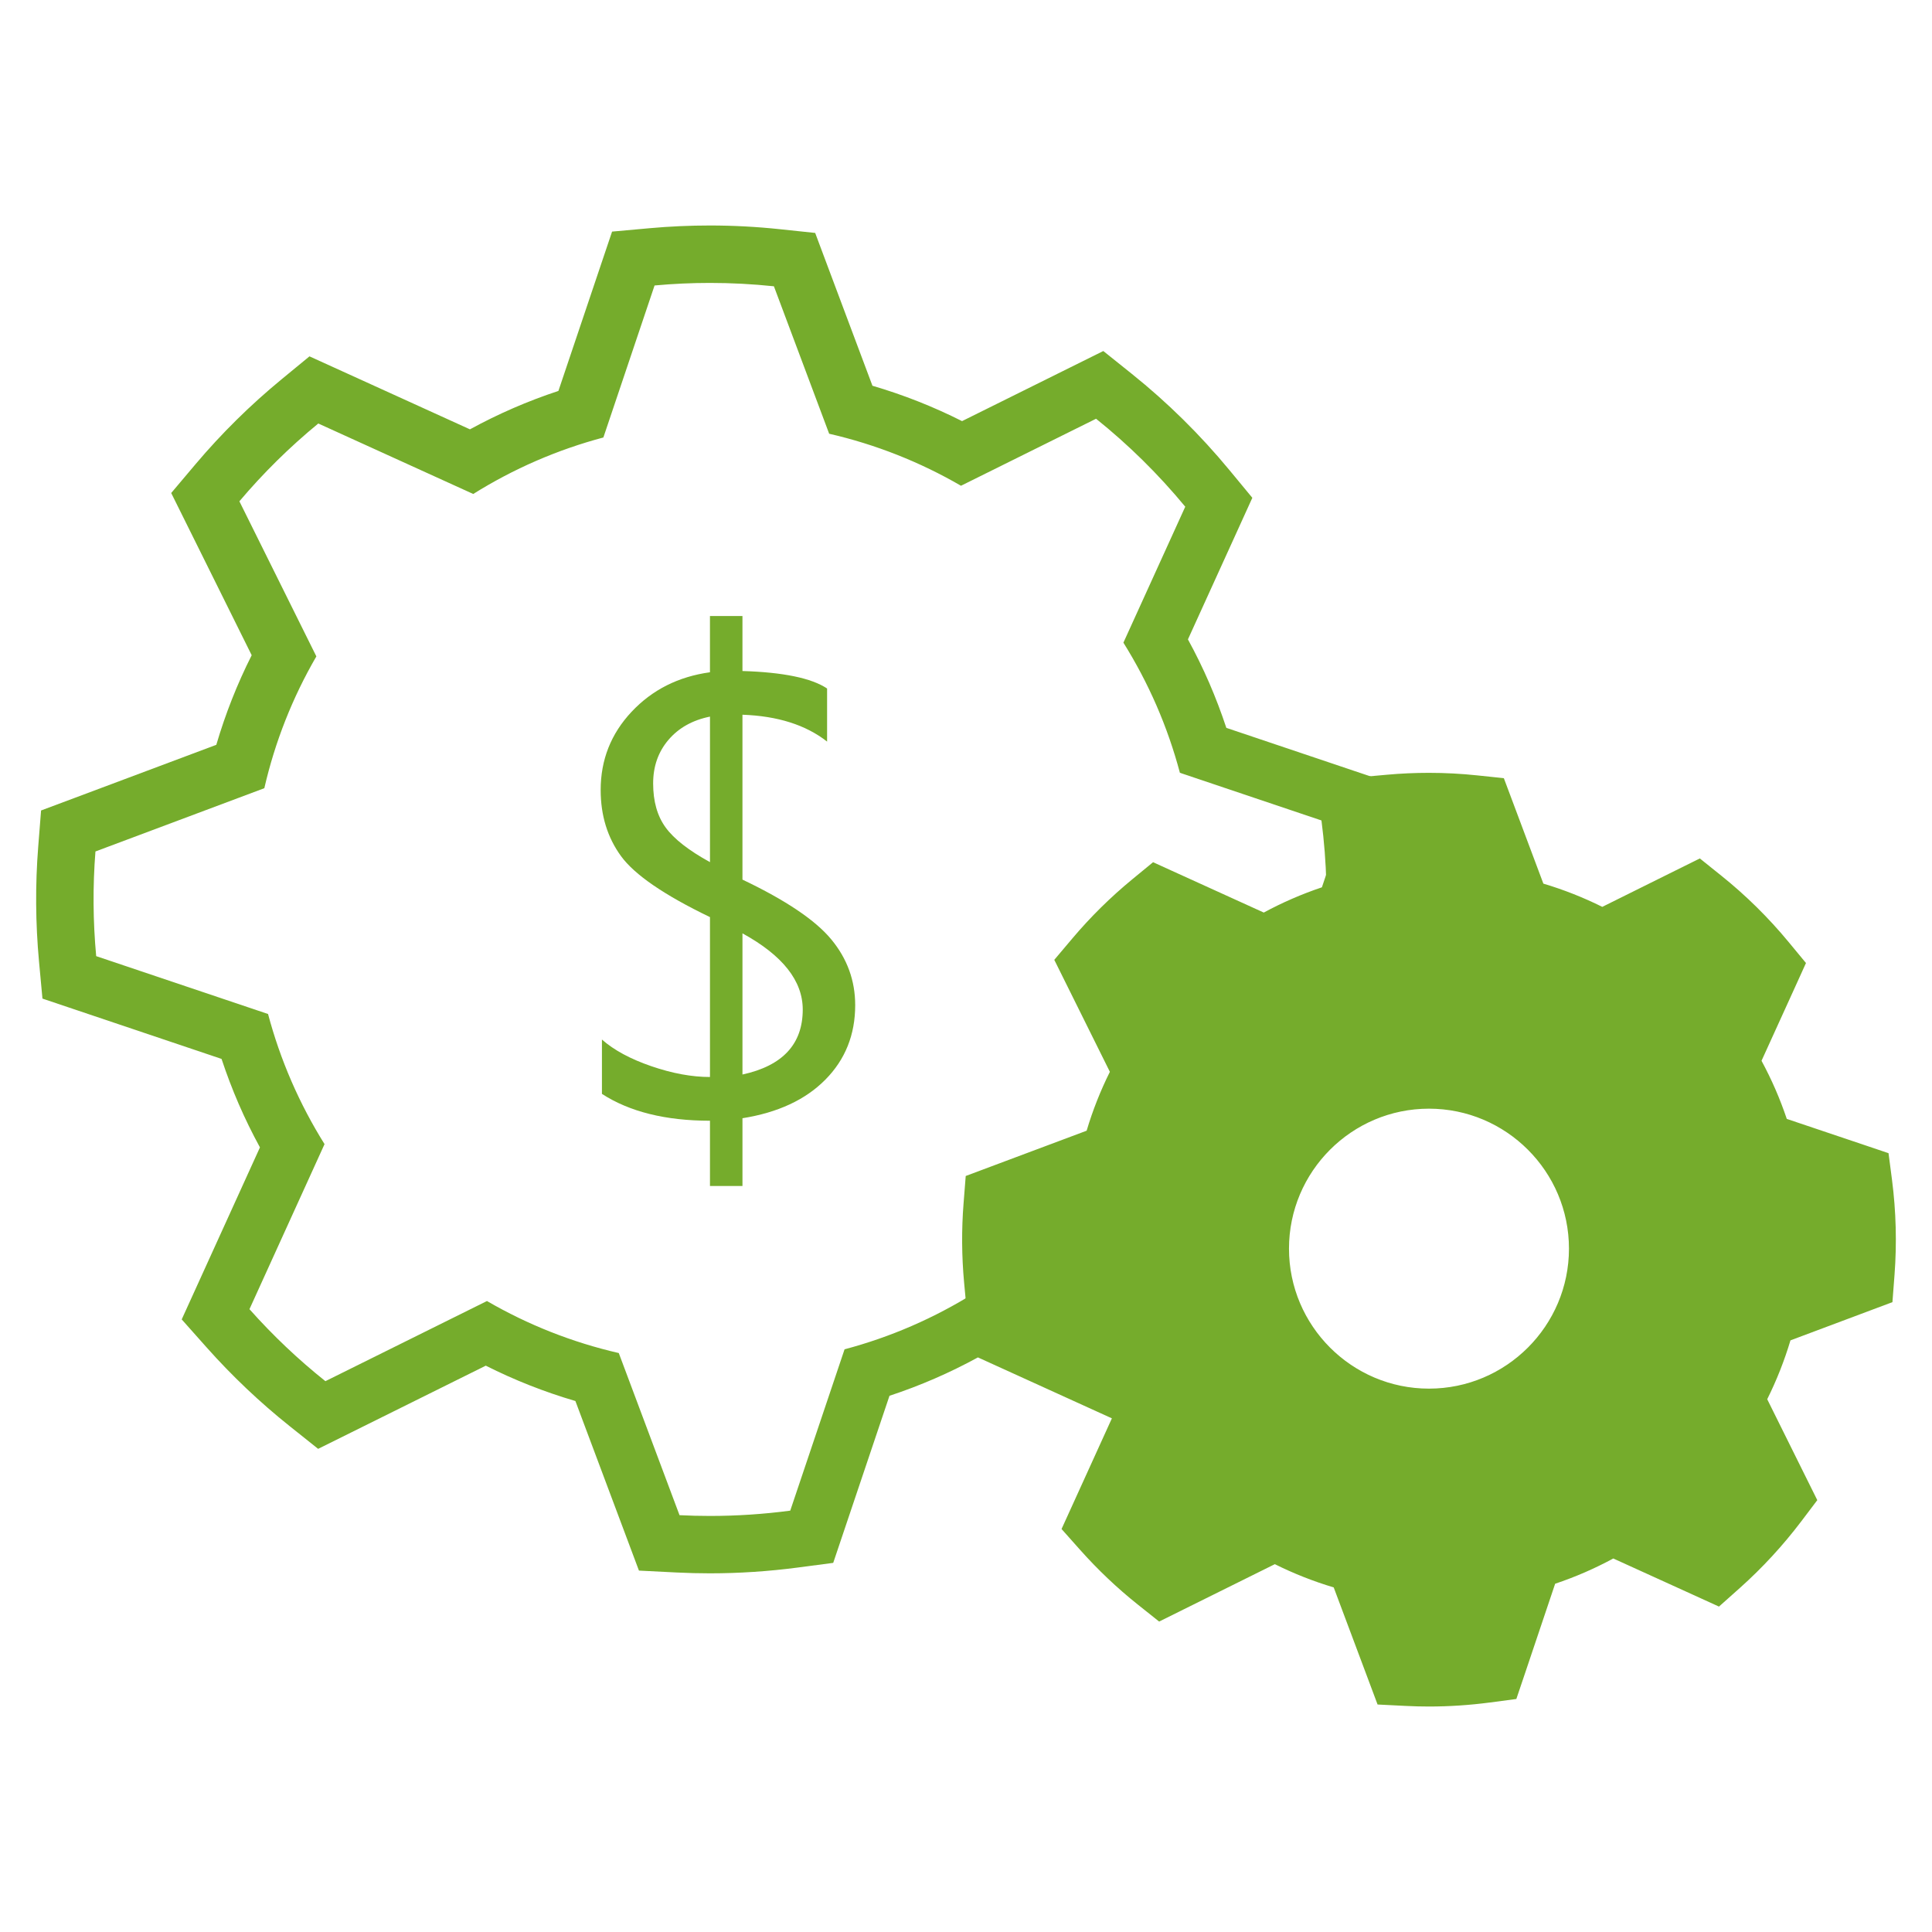 <svg version="1.1" xmlns="http://www.w3.org/2000/svg" xmlns:xlink="http://www.w3.org/1999/xlink" width="150" height="150" enable-background="new 0 0 637.8 850.39" xml:space="preserve"><rect id="backgroundrect" width="100%" height="100%" x="0" y="0" fill="none" stroke="none" style="" class=""/>








<g class="currentLayer" style=""><title>Layer 1</title><g class="" id="svg_67">
	<g id="svg_3">
		<path fill="#75AC2C" d="M55.114,21.966 c1.666,0 3.325,0.088 4.972,0.261 l4.29,11.448 c3.593,0.826 7.045,2.188 10.235,4.039 l10.487,-5.203 c2.513,2.015 4.833,4.298 6.925,6.829 l-4.802,10.556 c0.962,1.541 1.826,3.17 2.572,4.887 c0.745,1.717 1.347,3.46 1.814,5.216 l10.991,3.701 c0.422,3.255 0.503,6.51 0.259,9.721 l-10.963,4.109 c-0.824,3.593 -2.187,7.045 -4.037,10.234 l5.433,10.952 c-1.853,2.451 -3.95,4.736 -6.279,6.815 l-11.337,-5.157 c-1.541,0.963 -3.17,1.826 -4.886,2.572 c-1.718,0.746 -3.46,1.347 -5.217,1.814 l-4.217,12.526 c-2.081,0.275 -4.162,0.411 -6.233,0.411 c-0.789,0 -1.578,-0.02 -2.363,-0.059 l-4.716,-12.588 c-3.593,-0.826 -7.045,-2.187 -10.235,-4.039 l-12.543,6.223 c-2.108,-1.68 -4.079,-3.548 -5.896,-5.59 l5.829,-12.815 c-0.963,-1.539 -1.826,-3.17 -2.572,-4.887 c-0.745,-1.718 -1.347,-3.46 -1.814,-5.216 l-13.343,-4.492 c-0.252,-2.721 -0.269,-5.439 -0.058,-8.126 l13.112,-4.912 c0.825,-3.594 2.188,-7.045 4.04,-10.234 l-5.976,-12.041 c1.839,-2.178 3.887,-4.2 6.126,-6.041 l12.03,5.472 c1.541,-0.963 3.171,-1.827 4.887,-2.572 c1.718,-0.745 3.46,-1.347 5.217,-1.814 l3.974,-11.802 C52.255,22.032 53.687,21.966 55.114,21.966 M55.114,17.507 L55.114,17.507 c-1.558,0 -3.139,0.071 -4.696,0.212 l-2.896,0.262 l-0.929,2.756 l-3.238,9.614 c-1.186,0.392 -2.358,0.838 -3.501,1.334 c-1.141,0.495 -2.268,1.047 -3.368,1.648 l-9.928,-4.516 l-2.531,-1.15 l-2.147,1.766 c-2.435,2.001 -4.687,4.224 -6.7,6.608 l-1.888,2.236 l1.302,2.622 l4.947,9.972 c-1.125,2.232 -2.043,4.559 -2.747,6.957 l-10.946,4.102 l-2.659,0.995 l-0.223,2.829 c-0.232,2.938 -0.211,5.928 0.062,8.888 l0.268,2.889 l2.75,0.926 l11.155,3.757 c0.392,1.185 0.837,2.355 1.332,3.499 c0.497,1.146 1.049,2.273 1.649,3.37 l-4.872,10.713 l-1.202,2.642 l1.928,2.168 c1.976,2.222 4.146,4.278 6.446,6.113 l2.218,1.769 l2.543,-1.261 l10.474,-5.197 c2.232,1.124 4.559,2.042 6.957,2.744 l3.907,10.426 l1.027,2.741 l2.925,0.147 c0.857,0.043 1.727,0.065 2.586,0.065 c2.264,0 4.557,-0.152 6.816,-0.449 l2.756,-0.363 l0.887,-2.634 l3.481,-10.338 c1.188,-0.392 2.36,-0.838 3.502,-1.334 c1.14,-0.495 2.266,-1.046 3.365,-1.646 l9.235,4.201 l2.647,1.204 l2.169,-1.937 c2.519,-2.251 4.829,-4.758 6.865,-7.454 l1.662,-2.199 l-1.226,-2.47 l-4.405,-8.882 c1.124,-2.232 2.042,-4.559 2.746,-6.957 l8.799,-3.297 l2.666,-0.999 l0.215,-2.839 c0.268,-3.531 0.173,-7.107 -0.284,-10.632 l-0.357,-2.763 l-2.641,-0.89 l-8.804,-2.964 c-0.392,-1.186 -0.838,-2.358 -1.333,-3.501 c-0.496,-1.143 -1.047,-2.27 -1.649,-3.368 l3.847,-8.455 l1.153,-2.537 l-1.776,-2.149 c-2.266,-2.743 -4.813,-5.256 -7.572,-7.467 l-2.222,-1.78 l-2.549,1.265 l-8.418,4.177 c-2.232,-1.125 -4.559,-2.043 -6.957,-2.746 l-3.48,-9.284 l-0.966,-2.581 l-2.741,-0.289 C58.754,17.604 56.925,17.507 55.114,17.507 L55.114,17.507 L55.114,17.507 z" id="svg_69"/>
	</g>
	<g id="svg_5">
		<path fill="#75AC2C" d="M110.939,130.822 c-0.571,0 -1.14,-0.014 -1.709,-0.043 l-1.095,-0.055 l-3.321,-8.856 c-2.024,-0.537 -3.976,-1.308 -5.823,-2.299 l-8.787,4.36 l-0.833,-0.663 c-1.519,-1.212 -2.953,-2.57 -4.259,-4.039 l-0.722,-0.813 l4.093,-8.999 c-0.525,-0.905 -0.999,-1.844 -1.417,-2.802 c-0.416,-0.961 -0.778,-1.948 -1.08,-2.947 l-9.368,-3.155 l-0.101,-1.083 c-0.181,-1.951 -0.194,-3.926 -0.04,-5.872 l0.084,-1.061 l9.184,-3.44 c0.536,-2.024 1.308,-3.977 2.299,-5.824 l-4.204,-8.472 l0.709,-0.838 c1.33,-1.577 2.819,-3.045 4.425,-4.365 l0.806,-0.662 l8.417,3.829 c0.907,-0.526 1.847,-1.001 2.805,-1.416 c0.962,-0.417 1.948,-0.779 2.946,-1.08 l2.8,-8.312 l1.087,-0.098 c1.029,-0.093 2.072,-0.139 3.103,-0.139 c1.194,0 2.402,0.064 3.592,0.188 l1.028,0.108 l3.003,8.012 c2.025,0.537 3.978,1.308 5.825,2.299 l7.376,-3.66 l0.832,0.668 c1.823,1.46 3.506,3.119 5.003,4.933 l0.667,0.806 l-3.37,7.408 c0.527,0.907 1.001,1.847 1.417,2.801 c0.414,0.955 0.777,1.944 1.08,2.948 l7.711,2.596 l0.135,1.037 c0.301,2.327 0.363,4.691 0.187,7.024 l-0.08,1.065 l-7.711,2.89 c-0.537,2.024 -1.309,3.977 -2.297,5.824 l3.803,7.666 l-0.625,0.825 c-1.348,1.784 -2.876,3.44 -4.537,4.924 l-0.813,0.727 l-7.986,-3.632 c-0.906,0.525 -1.844,0.999 -2.8,1.416 c-0.96,0.416 -1.948,0.778 -2.949,1.08 l-2.951,8.764 l-1.033,0.137 C113.95,130.722 112.435,130.822 110.939,130.822 zM110.945,84.405 c-6.914,0 -12.54,5.626 -12.54,12.54 s5.626,12.54 12.54,12.54 s12.541,-5.626 12.541,-12.54 S117.859,84.405 110.945,84.405 z" id="svg_71"/>
		<path fill="#75AC2C" d="M110.936,63.347 c1.145,0 2.285,0.06 3.415,0.179 l2.949,7.87 c2.471,0.567 4.844,1.504 7.037,2.776 l7.209,-3.577 c1.729,1.384 3.322,2.954 4.76,4.693 l-3.301,7.257 c0.662,1.059 1.256,2.179 1.768,3.36 c0.514,1.18 0.925,2.378 1.247,3.586 l7.554,2.544 c0.29,2.237 0.347,4.476 0.178,6.683 l-7.535,2.825 c-0.568,2.469 -1.505,4.842 -2.776,7.035 l3.734,7.528 c-1.274,1.685 -2.715,3.256 -4.315,4.685 l-7.794,-3.545 c-1.058,0.662 -2.177,1.255 -3.357,1.768 c-1.183,0.512 -2.38,0.926 -3.586,1.246 l-2.9,8.611 c-1.43,0.188 -2.86,0.282 -4.285,0.282 c-0.542,0 -1.085,-0.013 -1.624,-0.041 l-3.243,-8.653 c-2.47,-0.567 -4.843,-1.505 -7.036,-2.776 l-8.622,4.277 c-1.448,-1.155 -2.802,-2.439 -4.052,-3.842 l4.006,-8.809 c-0.662,-1.058 -1.255,-2.179 -1.768,-3.36 c-0.512,-1.18 -0.925,-2.378 -1.245,-3.585 l-9.173,-3.089 c-0.174,-1.872 -0.185,-3.739 -0.039,-5.586 l9.013,-3.376 c0.566,-2.471 1.504,-4.843 2.776,-7.036 l-4.108,-8.277 c1.264,-1.497 2.671,-2.887 4.209,-4.152 l8.27,3.762 c1.059,-0.662 2.18,-1.256 3.361,-1.768 c1.182,-0.512 2.379,-0.926 3.585,-1.246 l2.732,-8.113 C108.969,63.39 109.955,63.347 110.936,63.347 M110.945,111.158 c7.85,0 14.214,-6.363 14.214,-14.212 s-6.364,-14.212 -14.214,-14.212 s-14.212,6.363 -14.212,14.212 S103.095,111.158 110.945,111.158 M110.936,60.003 c-1.081,0 -2.176,0.049 -3.254,0.147 l-2.173,0.196 l-0.697,2.067 l-2.18,6.478 c-0.776,0.26 -1.544,0.555 -2.296,0.882 c-0.752,0.325 -1.494,0.687 -2.217,1.078 l-6.699,-3.046 l-1.897,-0.863 l-1.61,1.324 c-1.683,1.383 -3.245,2.924 -4.642,4.578 l-1.417,1.678 l0.976,1.966 l3.34,6.729 c-0.732,1.469 -1.335,2.997 -1.804,4.571 l-7.396,2.77 l-1.992,0.746 l-0.167,2.121 c-0.162,2.041 -0.147,4.113 0.042,6.159 l0.202,2.166 l2.062,0.694 l7.535,2.537 c0.261,0.776 0.555,1.544 0.881,2.295 c0.328,0.754 0.688,1.494 1.079,2.217 l-3.292,7.238 l-0.902,1.981 l1.447,1.626 c1.37,1.538 2.871,2.963 4.467,4.234 l1.663,1.326 l1.907,-0.946 l7.076,-3.51 c1.468,0.731 2.996,1.334 4.57,1.804 l2.637,7.036 l0.769,2.056 l2.194,0.11 c0.593,0.03 1.196,0.046 1.791,0.046 c1.567,0 3.157,-0.105 4.722,-0.311 l2.067,-0.273 l0.667,-1.975 l2.346,-6.974 c0.779,-0.261 1.548,-0.556 2.3,-0.882 c0.751,-0.327 1.491,-0.687 2.214,-1.078 l6.222,2.83 l1.983,0.904 l1.629,-1.452 c1.742,-1.556 3.342,-3.293 4.758,-5.162 l1.247,-1.65 l-0.921,-1.854 l-2.967,-5.981 c0.731,-1.469 1.334,-2.997 1.805,-4.57 l5.918,-2.218 l1.999,-0.749 l0.163,-2.129 c0.185,-2.446 0.119,-4.924 -0.196,-7.365 l-0.27,-2.072 l-1.979,-0.668 l-5.92,-1.993 c-0.263,-0.78 -0.557,-1.549 -0.884,-2.3 c-0.327,-0.749 -0.686,-1.489 -1.078,-2.213 l2.588,-5.686 l0.864,-1.904 l-1.332,-1.611 c-1.569,-1.902 -3.335,-3.642 -5.245,-5.173 l-1.665,-1.335 l-1.914,0.949 l-5.66,2.81 c-1.469,-0.731 -2.997,-1.334 -4.573,-1.804 l-2.343,-6.251 l-0.726,-1.936 l-2.057,-0.216 C113.456,60.069 112.189,60.003 110.936,60.003 L110.936,60.003 zM110.945,107.813 c-5.993,0 -10.868,-4.876 -10.868,-10.868 s4.876,-10.868 10.868,-10.868 s10.869,4.876 10.869,10.868 S116.937,107.813 110.945,107.813 L110.945,107.813 z" id="svg_72"/>
	</g>
	<g id="svg_7">
		<path fill="#75AC2C" d="M57.645,86.819 v5.261 h-2.523 v-5.067 c-3.442,0 -6.24,-0.694 -8.388,-2.084 v-4.219 c0.937,0.825 2.218,1.515 3.842,2.072 c1.625,0.557 3.14,0.836 4.546,0.836 v-12.414 c-3.556,-1.713 -5.859,-3.294 -6.91,-4.74 c-1.051,-1.446 -1.576,-3.156 -1.576,-5.129 c0,-2.344 0.8,-4.367 2.4,-6.073 c1.601,-1.705 3.628,-2.728 6.085,-3.068 v-4.365 h2.523 v4.268 c3.168,0.097 5.358,0.55 6.571,1.358 v4.122 c-1.649,-1.294 -3.839,-1.989 -6.571,-2.086 v12.801 c3.362,1.601 5.662,3.149 6.898,4.644 c1.236,1.495 1.855,3.197 1.855,5.104 c0,2.296 -0.772,4.224 -2.316,5.783 C62.539,85.385 60.392,86.382 57.645,86.819 zM55.123,66.936 v-11.299 c-1.358,0.275 -2.432,0.877 -3.225,1.807 c-0.793,0.93 -1.188,2.057 -1.188,3.382 c0,1.391 0.323,2.53 0.97,3.419 C52.326,65.135 53.474,66.031 55.123,66.936 zM57.645,72.465 v10.96 c3.119,-0.679 4.68,-2.361 4.68,-5.043 C62.324,76.149 60.764,74.178 57.645,72.465 z" id="svg_74"/>
	</g>
</g></g></svg>